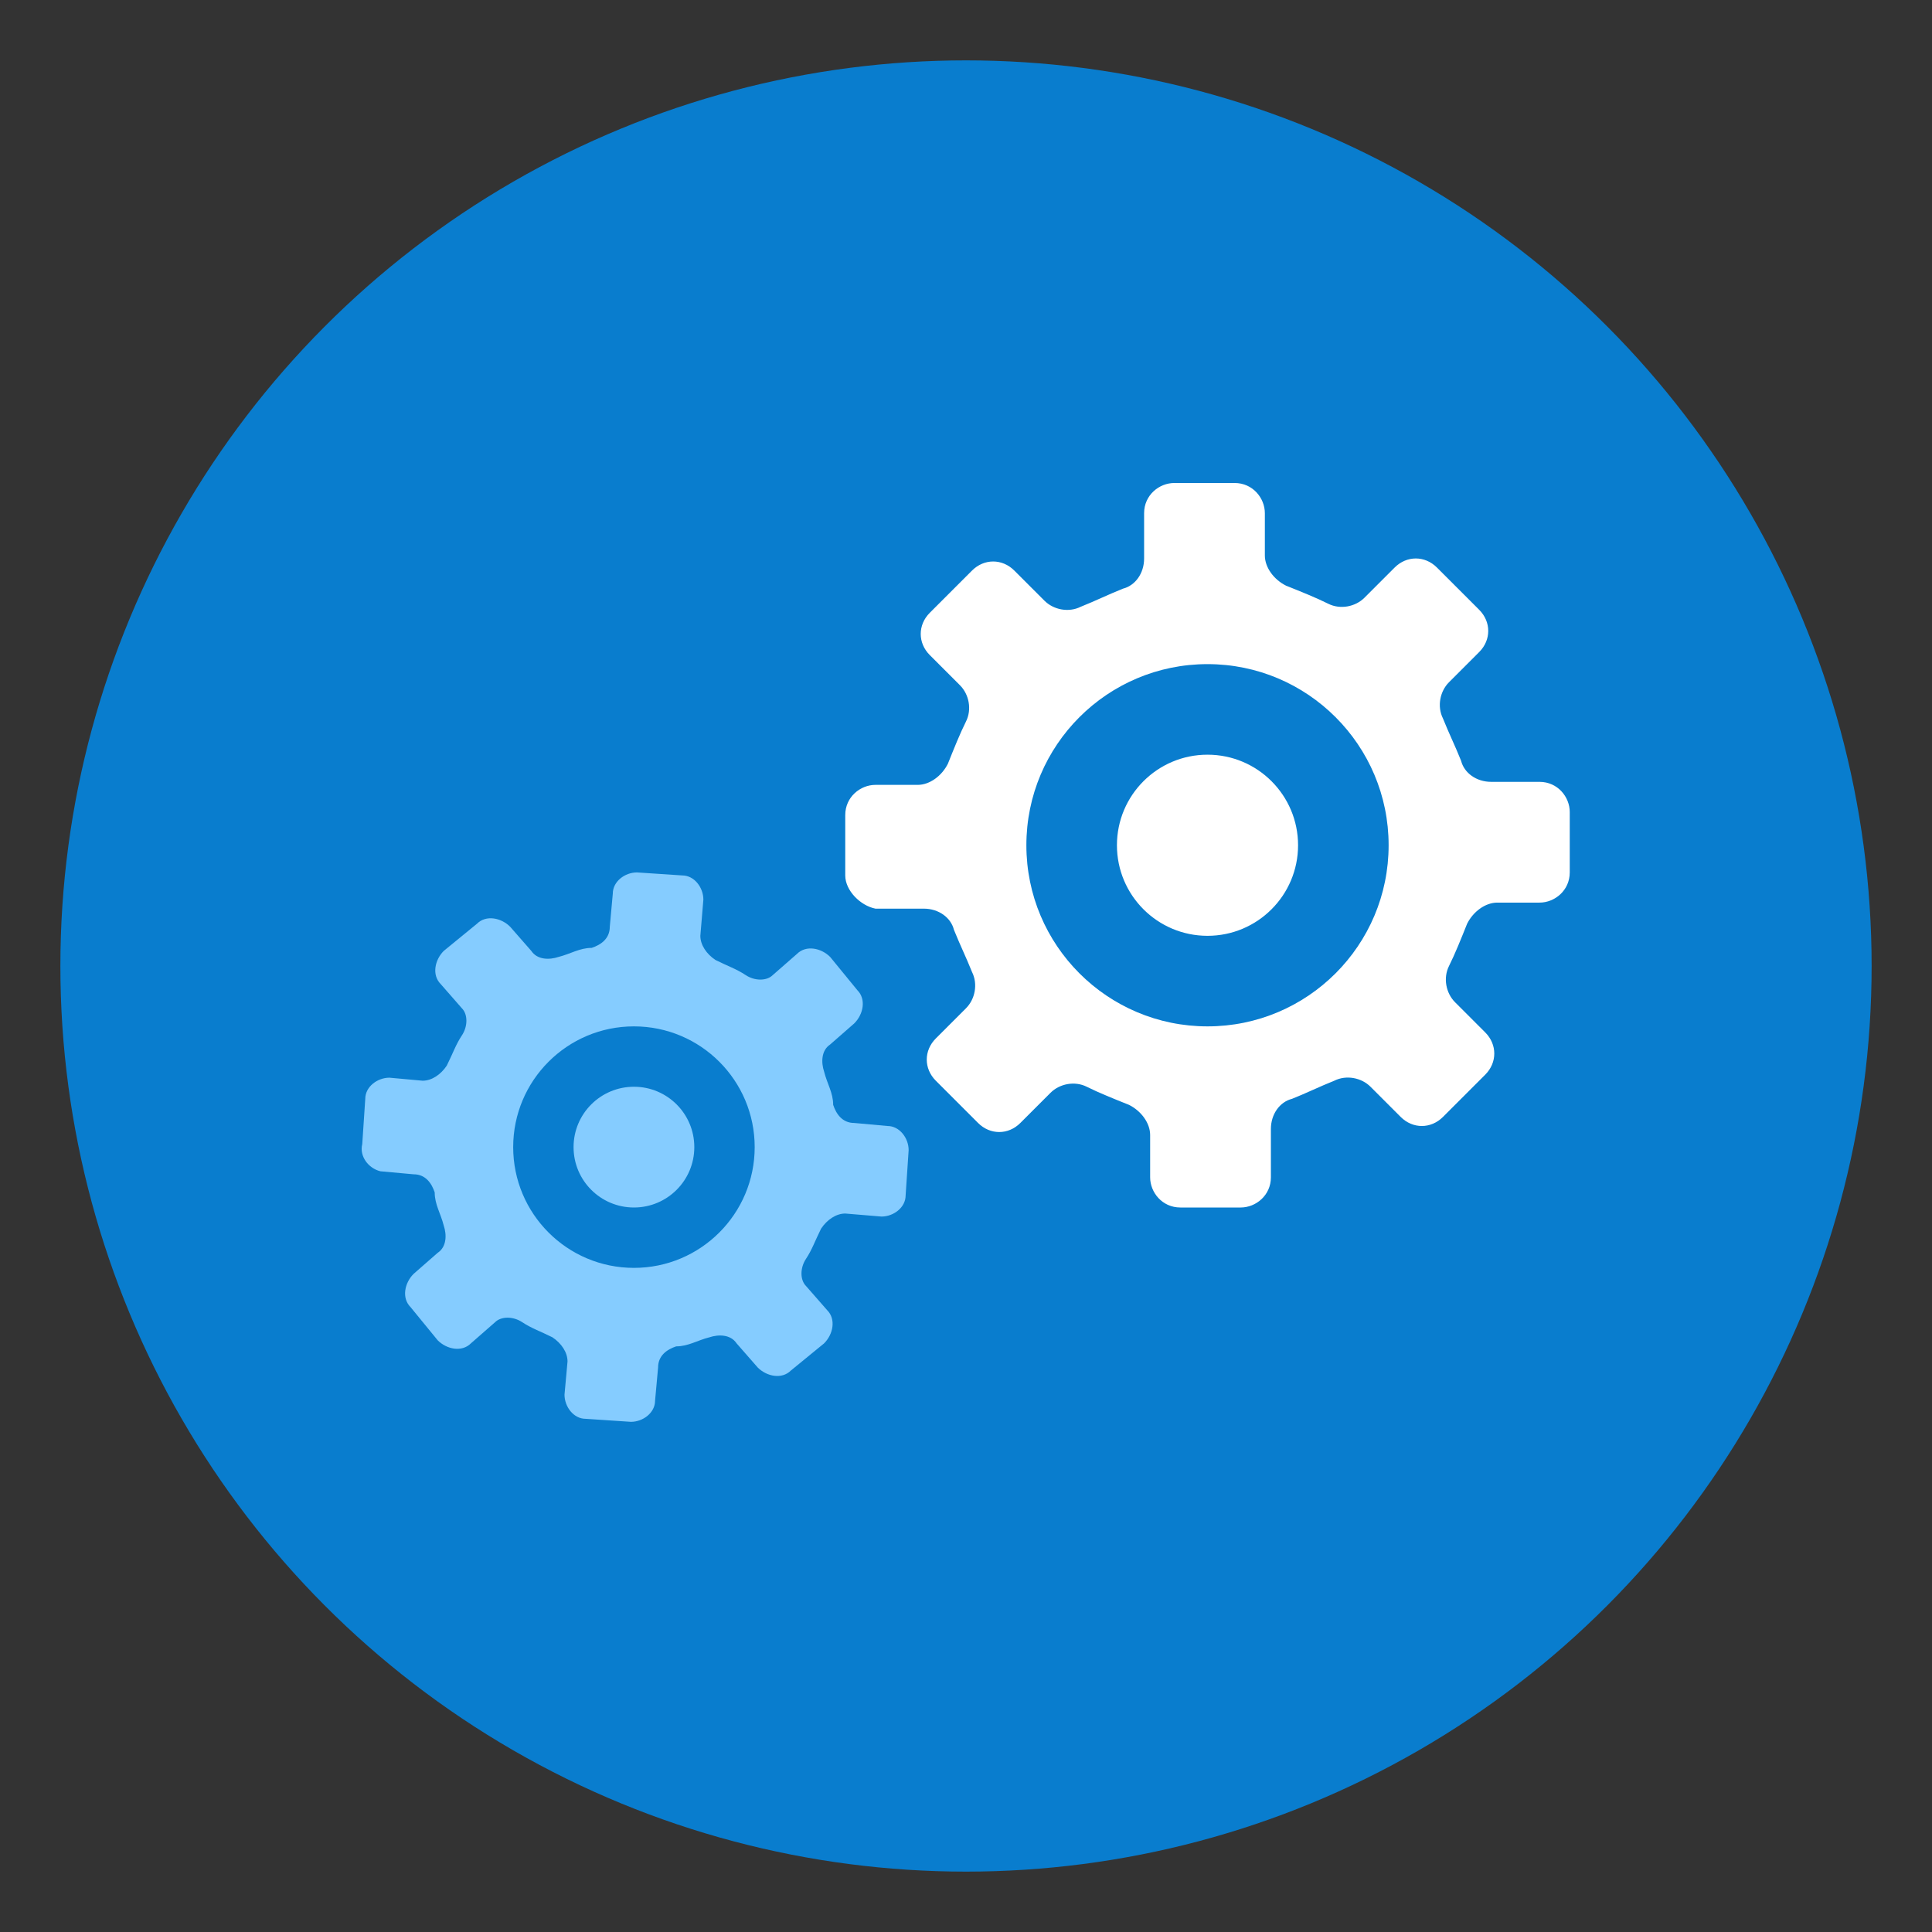 <?xml version="1.0" encoding="UTF-8" standalone="no"?>
<svg width="64px" height="64px" viewBox="0 0 64 64" version="1.1" xmlns="http://www.w3.org/2000/svg" xmlns:xlink="http://www.w3.org/1999/xlink">
    <rect x="0" y="0" width="64" height="64" fill="#333333" stroke="none"/>
    <!-- Generator: Sketch 3.6.1 (26313) - http://www.bohemiancoding.com/sketch -->
    <title>icons/skills/id-117</title>
    <desc>Created with Sketch.</desc>
    <defs></defs>
    <g id="Technologies" stroke="none" stroke-width="1" fill="none" fill-rule="evenodd">
        <g id="icons/skills/id-117">
            <circle id="bg" fill="#097DCE" cx="32" cy="32" r="30"></circle>
            <path d="M12,37.9 L12.1,36.4 C12.1,36 12.5,35.7 12.9,35.7 L14,35.8 C14.3,35.8 14.6,35.6 14.8,35.3 C15,34.9 15.1,34.6 15.3,34.3 C15.5,34 15.5,33.6 15.3,33.4 L14.6,32.6 C14.3,32.3 14.4,31.8 14.7,31.5 L15.8,30.6 C16.1,30.3 16.6,30.4 16.9,30.7 L17.6,31.5 C17.8,31.8 18.2,31.8 18.5,31.7 C18.9,31.6 19.2,31.4 19.6,31.4 C19.9,31.3 20.2,31.1 20.2,30.7 L20.3,29.6 C20.3,29.2 20.7,28.9 21.1,28.9 L22.6,29 C23,29 23.3,29.4 23.3,29.8 L23.2,31 C23.2,31.3 23.4,31.6 23.7,31.8 C24.1,32 24.4,32.1 24.7,32.3 C25,32.5 25.4,32.5 25.6,32.3 L26.4,31.6 C26.7,31.3 27.2,31.4 27.5,31.7 L28.4,32.8 C28.7,33.1 28.6,33.6 28.3,33.9 L27.5,34.6 C27.2,34.8 27.2,35.2 27.3,35.5 C27.4,35.9 27.6,36.2 27.6,36.6 C27.7,36.9 27.9,37.2 28.3,37.2 L29.4,37.3 C29.8,37.3 30.1,37.7 30.1,38.1 L30,39.6 C30,40 29.6,40.3 29.2,40.3 L28,40.2 C27.7,40.2 27.4,40.4 27.2,40.7 C27,41.1 26.9,41.4 26.7,41.7 C26.5,42 26.5,42.4 26.7,42.6 L27.4,43.4 C27.7,43.7 27.6,44.2 27.3,44.5 L26.2,45.4 C25.9,45.7 25.4,45.6 25.1,45.3 L24.4,44.5 C24.2,44.2 23.8,44.2 23.5,44.3 C23.1,44.4 22.8,44.6 22.4,44.6 C22.1,44.7 21.8,44.9 21.8,45.3 L21.7,46.4 C21.7,46.8 21.3,47.1 20.9,47.1 L19.4,47 C19,47 18.7,46.6 18.7,46.2 L18.8,45.1 C18.8,44.8 18.6,44.5 18.3,44.3 C17.9,44.1 17.6,44 17.3,43.8 C17,43.6 16.6,43.6 16.4,43.8 L15.6,44.5 C15.3,44.8 14.8,44.7 14.5,44.4 L13.6,43.3 C13.3,43 13.4,42.5 13.7,42.2 L14.5,41.5 C14.8,41.3 14.8,40.9 14.7,40.6 C14.6,40.2 14.4,39.9 14.4,39.5 C14.3,39.2 14.1,38.9 13.7,38.9 L12.6,38.8 C12.2,38.7 11.9,38.3 12,37.9 Z M21,42 C23.209,42 25,40.209 25,38 C25,35.791 23.209,34 21,34 C18.791,34 17,35.791 17,38 C17,40.209 18.791,42 21,42 Z M21,40 C22.105,40 23,39.105 23,38 C23,36.895 22.105,36 21,36 C19.895,36 19,36.895 19,38 C19,39.105 19.895,40 21,40 Z" id="cog-small" fill="#85CCFF"></path>
            <path d="M28,29 L28,27 C28,26.4 28.5,26 29,26 L30.4,26 C30.8,26 31.2,25.7 31.4,25.3 C31.6,24.8 31.8,24.3 32,23.9 C32.2,23.5 32.1,23 31.8,22.7 L30.8,21.7 C30.4,21.3 30.4,20.7 30.8,20.3 L32.2,18.9 C32.6,18.5 33.2,18.5 33.6,18.9 L34.6,19.9 C34.9,20.2 35.4,20.3 35.8,20.1 C36.3,19.9 36.7,19.7 37.2,19.5 C37.6,19.4 37.9,19 37.9,18.5 L37.9,17 C37.9,16.4 38.4,16 38.9,16 L40.9,16 C41.5,16 41.9,16.5 41.9,17 L41.9,18.4 C41.9,18.8 42.2,19.2 42.6,19.4 C43.1,19.6 43.6,19.8 44,20 C44.4,20.2 44.9,20.1 45.2,19.8 L46.2,18.8 C46.6,18.4 47.2,18.4 47.6,18.8 L49,20.2 C49.4,20.6 49.4,21.2 49,21.6 L48,22.6 C47.7,22.9 47.6,23.4 47.8,23.8 C48,24.3 48.2,24.7 48.4,25.2 C48.5,25.6 48.9,25.9 49.4,25.9 L51,25.9 C51.6,25.9 52,26.4 52,26.9 L52,28.9 C52,29.5 51.5,29.9 51,29.9 L49.6,29.9 C49.2,29.9 48.8,30.2 48.6,30.6 C48.4,31.1 48.2,31.6 48,32 C47.8,32.4 47.9,32.9 48.2,33.2 L49.2,34.2 C49.6,34.6 49.6,35.2 49.2,35.6 L47.8,37 C47.4,37.4 46.8,37.4 46.4,37 L45.4,36 C45.1,35.7 44.6,35.6 44.2,35.8 C43.7,36 43.3,36.2 42.8,36.4 C42.4,36.5 42.1,36.9 42.1,37.4 L42.1,39 C42.1,39.6 41.6,40 41.1,40 L39.1,40 C38.5,40 38.1,39.5 38.1,39 L38.1,37.6 C38.1,37.2 37.8,36.8 37.4,36.6 C36.9,36.4 36.4,36.2 36,36 C35.6,35.8 35.1,35.9 34.8,36.2 L33.8,37.2 C33.4,37.6 32.8,37.6 32.4,37.2 L31,35.8 C30.6,35.4 30.6,34.8 31,34.4 L32,33.4 C32.3,33.1 32.4,32.6 32.2,32.2 C32,31.7 31.8,31.3 31.6,30.8 C31.5,30.4 31.1,30.1 30.6,30.1 L29,30.1 C28.5,30 28,29.5 28,29 Z M40,34 C43.314,34 46,31.314 46,28 C46,24.686 43.314,22 40,22 C36.686,22 34,24.686 34,28 C34,31.314 36.686,34 40,34 Z M40,31 C41.657,31 43,29.657 43,28 C43,26.343 41.657,25 40,25 C38.343,25 37,26.343 37,28 C37,29.657 38.343,31 40,31 Z" id="cog-big" fill="#FFFFFF"></path>
        </g>
    </g>
</svg>
